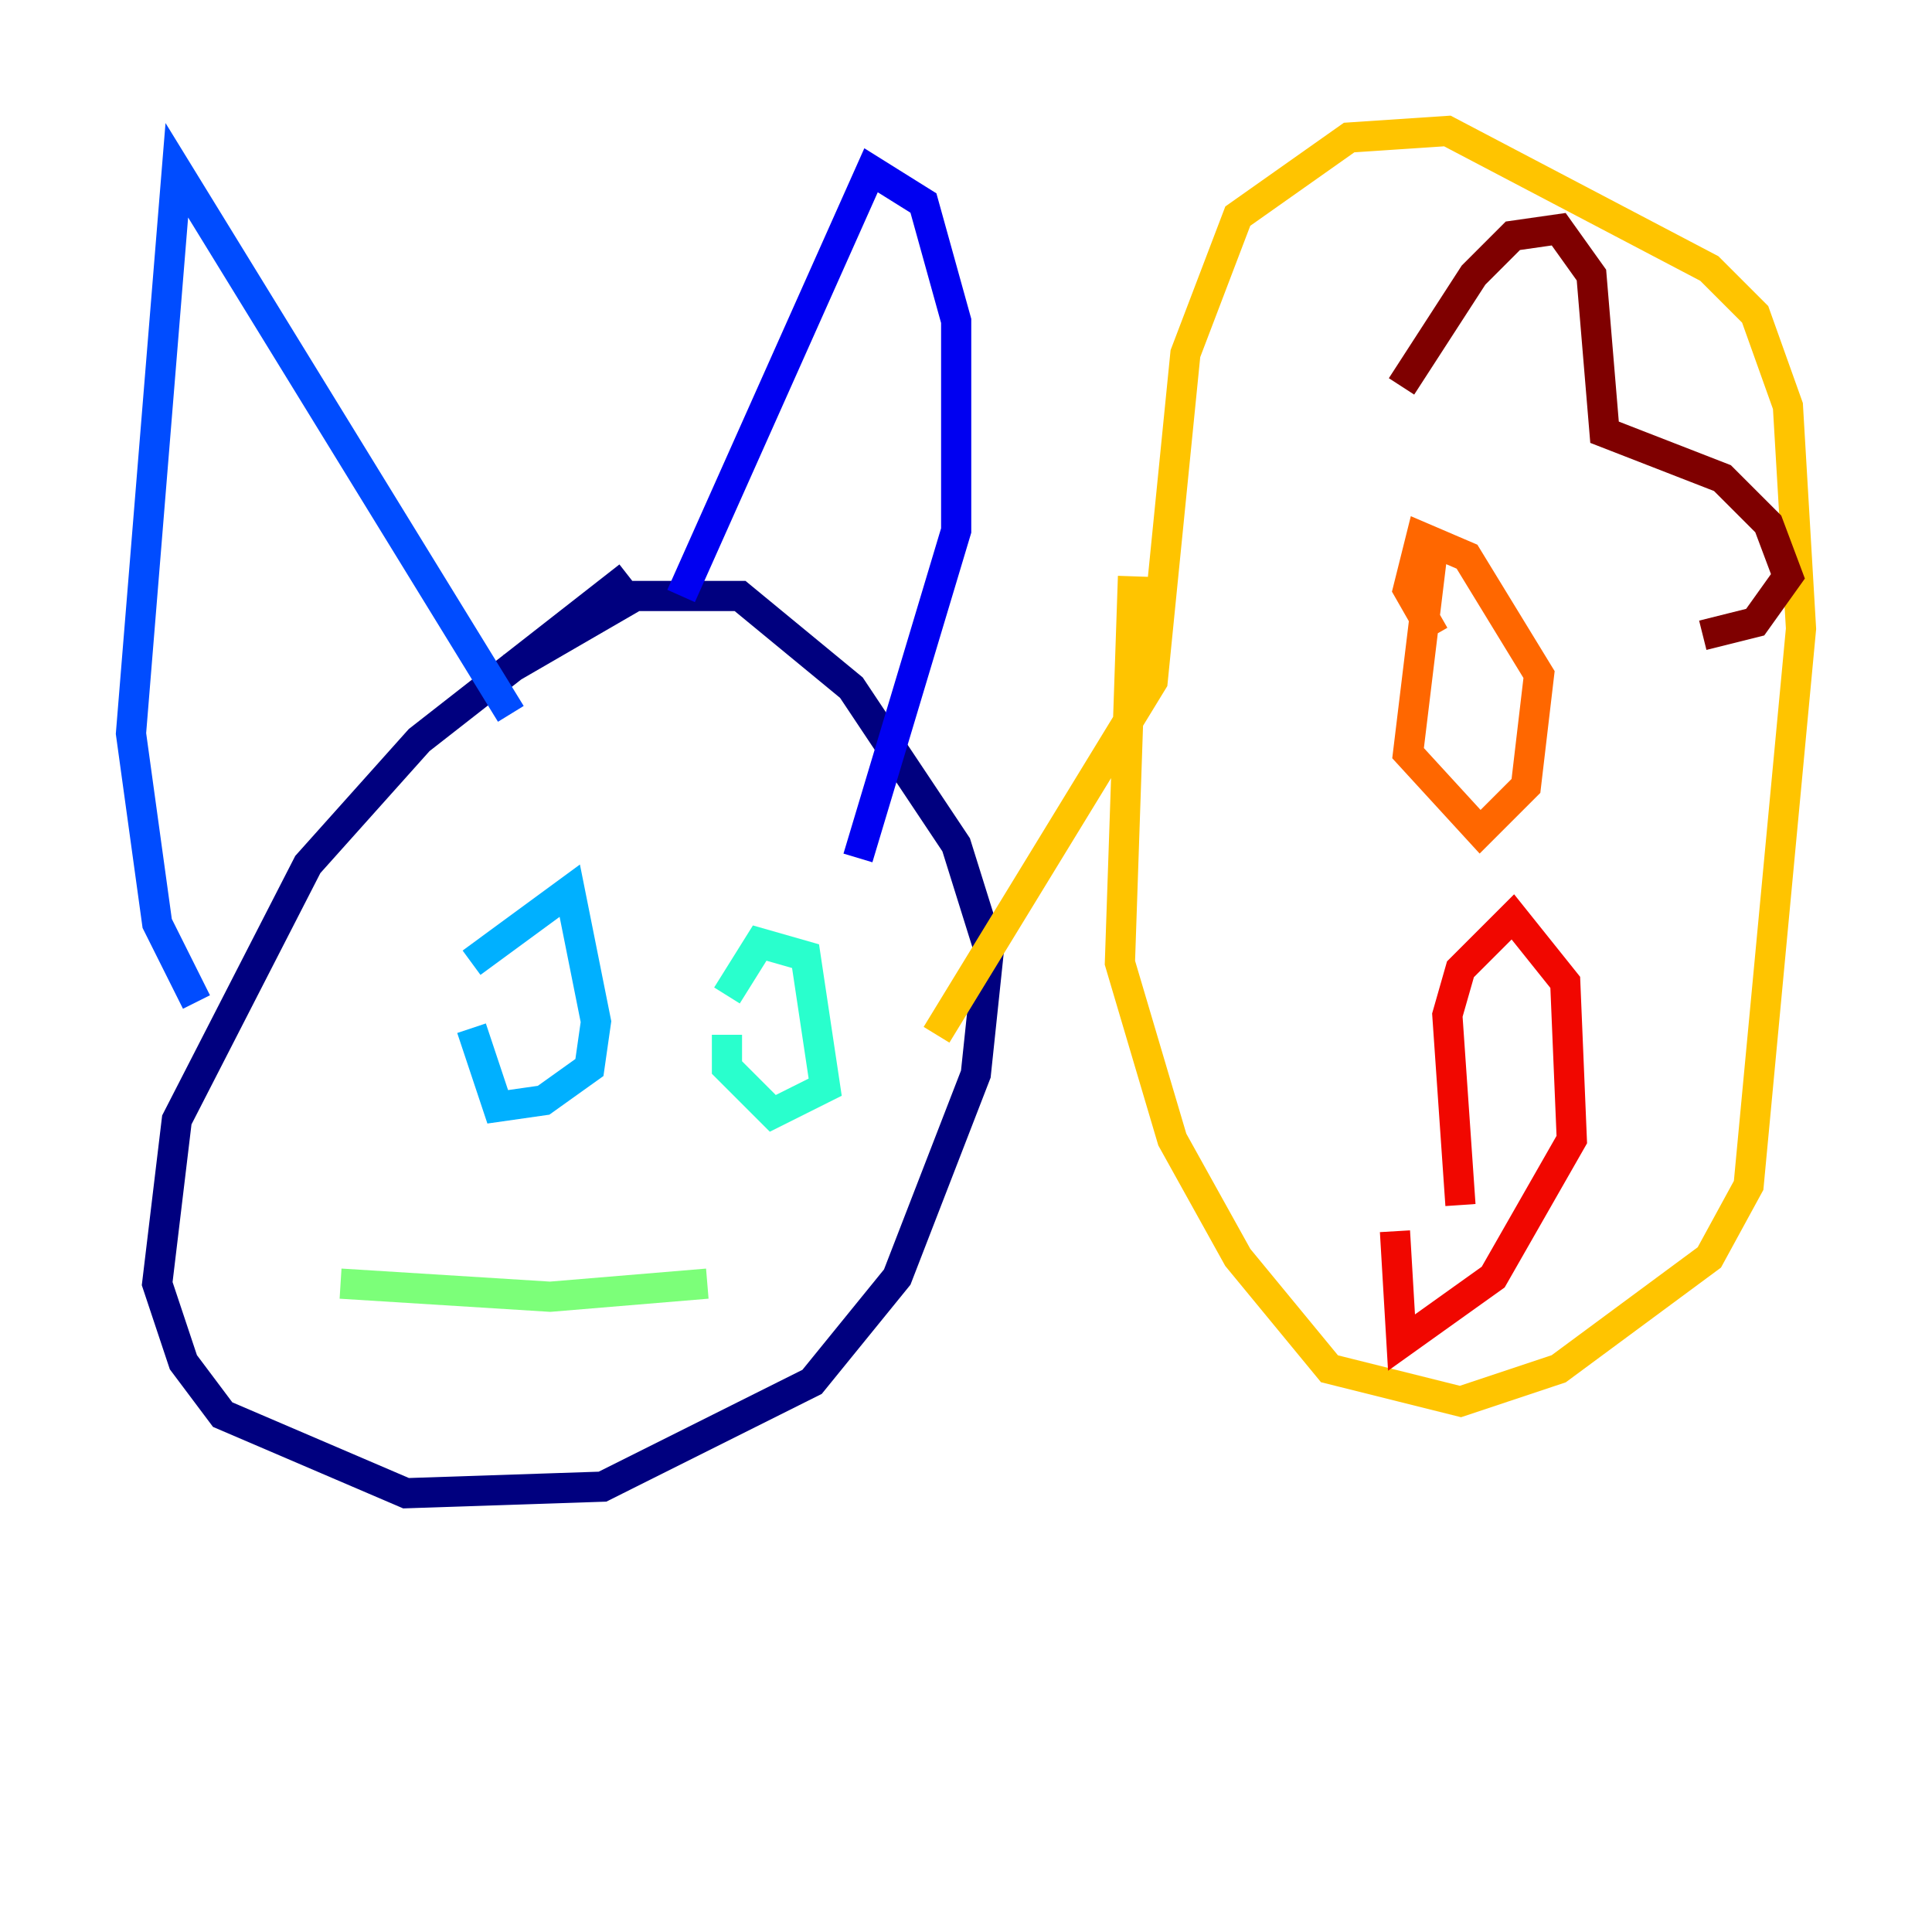 <?xml version="1.0" encoding="utf-8" ?>
<svg baseProfile="tiny" height="128" version="1.2" viewBox="0,0,128,128" width="128" xmlns="http://www.w3.org/2000/svg" xmlns:ev="http://www.w3.org/2001/xml-events" xmlns:xlink="http://www.w3.org/1999/xlink"><defs /><polyline fill="none" points="33.844,44.258 42.088,39.485 49.031,39.485 56.407,45.559 63.349,55.973 65.519,62.915 64.651,71.159 59.444,84.61 53.803,91.552 39.919,98.495 26.902,98.929 14.752,93.722 12.149,90.251 10.414,85.044 11.715,74.197 20.393,57.275 27.77,49.031 41.654,38.183" stroke="#00007f" stroke-width="2" /><polyline fill="none" points="45.125,39.485 57.709,11.281 61.18,13.451 63.349,21.261 63.349,35.146 56.841,56.841" stroke="#0000f1" stroke-width="2" /><polyline fill="none" points="33.844,47.295 11.715,11.281 8.678,48.597 10.414,61.18 13.017,66.386" stroke="#004cff" stroke-width="2" /><polyline fill="none" points="31.241,63.783 37.749,59.01 39.485,67.688 39.051,70.725 36.014,72.895 32.976,73.329 31.241,68.122" stroke="#00b0ff" stroke-width="2" /><polyline fill="none" points="48.163,65.953 50.332,62.481 53.37,63.349 54.671,72.027 51.2,73.763 48.163,70.725 48.163,68.556" stroke="#29ffcd" stroke-width="2" /><polyline fill="none" points="22.563,85.044 36.447,85.912 46.861,85.044" stroke="#7cff79" stroke-width="2" /><polyline fill="none" points="83.742,40.352 83.742,40.352" stroke="#cdff29" stroke-width="2" /><polyline fill="none" points="62.047,68.556 76.366,45.125 78.536,23.43 82.007,14.319 89.383,9.112 95.891,8.678 113.248,17.79 116.285,20.827 118.454,26.902 119.322,41.654 115.851,78.536 113.248,83.308 103.268,90.685 96.759,92.854 88.081,90.685 82.007,83.308 77.668,75.498 74.197,63.783 75.064,38.183" stroke="#ffc400" stroke-width="2" /><polyline fill="none" points="95.024,42.088 93.288,39.051 94.156,35.58 97.193,36.881 101.966,44.691 101.098,52.068 98.061,55.105 93.288,49.898 95.024,35.58" stroke="#ff6700" stroke-width="2" /><polyline fill="none" points="96.759,79.837 95.891,67.254 96.759,64.217 100.231,60.746 103.702,65.085 104.136,75.498 98.929,84.61 92.854,88.949 92.42,81.573" stroke="#f10700" stroke-width="2" /><polyline fill="none" points="92.854,25.6 97.627,18.224 100.231,15.62 103.268,15.186 105.437,18.224 106.305,28.637 114.115,31.675 117.153,34.712 118.454,38.183 116.285,41.22 112.814,42.088" stroke="#7f0000" stroke-width="2" /></svg>